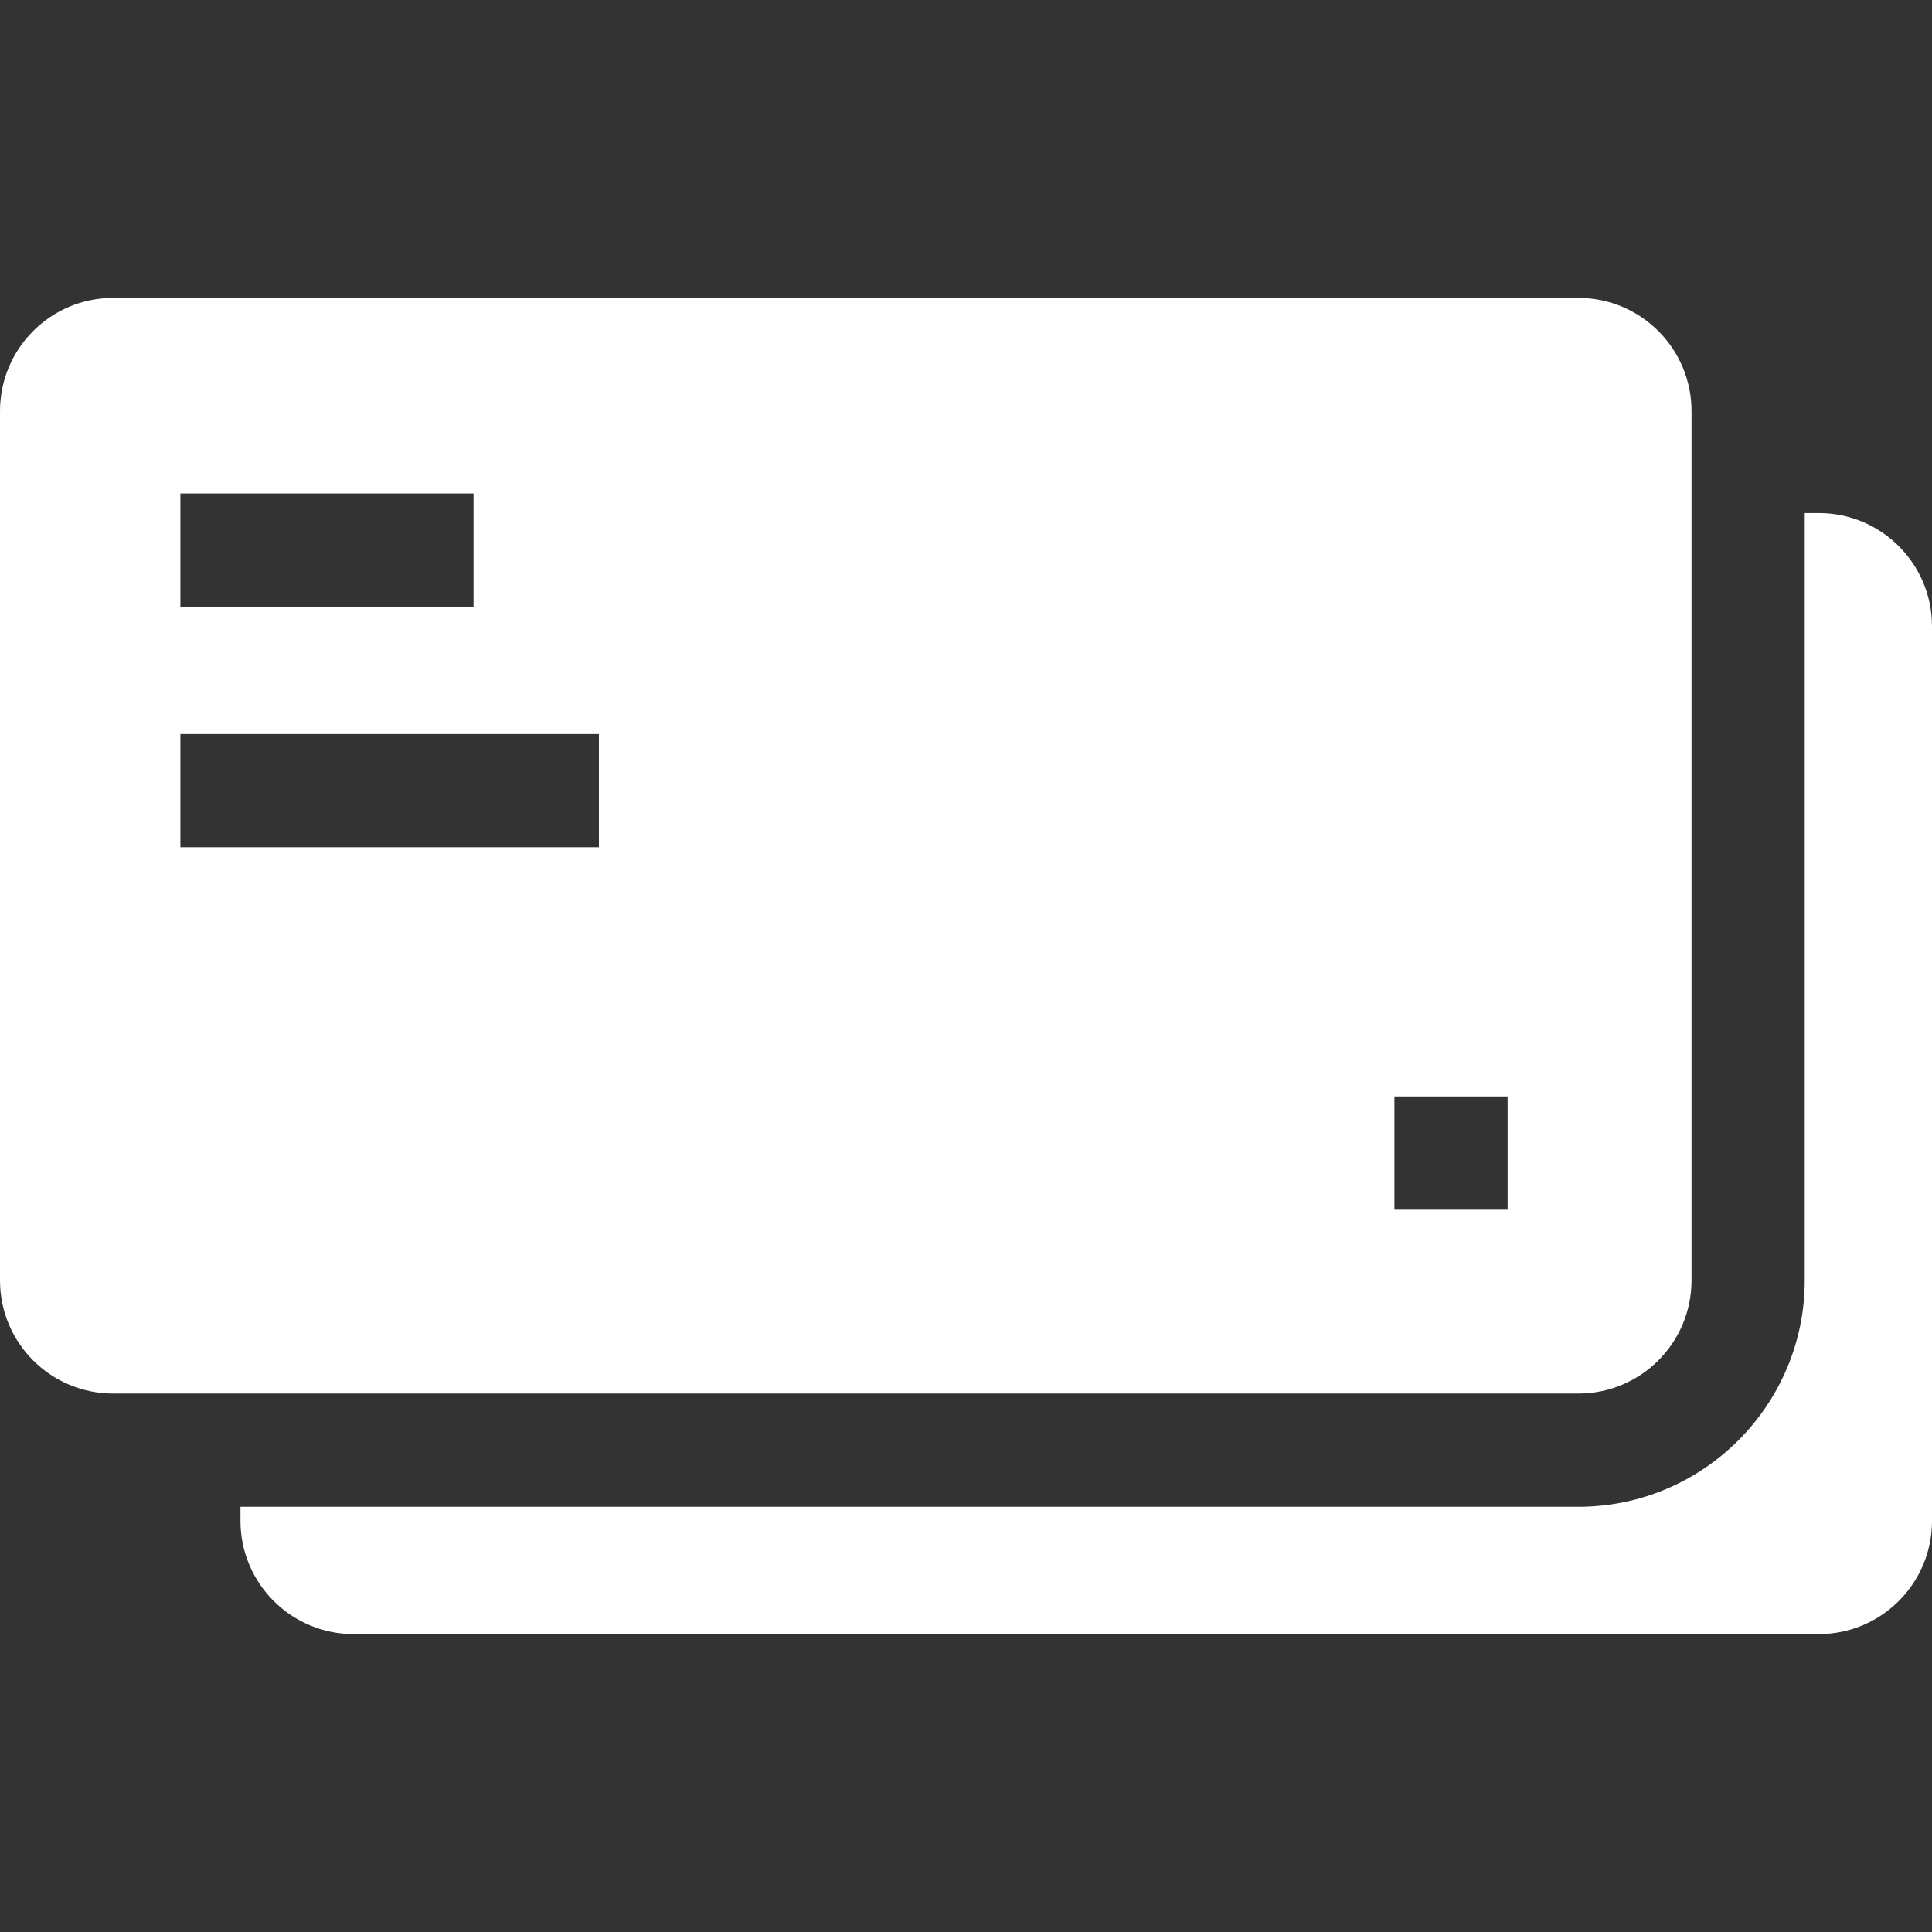 <svg width="32" height="32" viewBox="0 0 32 32" fill="none" xmlns="http://www.w3.org/2000/svg">
<rect x="0" y="0" width="32" height="32" fill="#333333" stroke="none"/>
<g clip-path="url(#clip0_102_3779)">
<path d="M30.125 8.498H29.892V21.207C29.892 23.275 28.209 24.957 26.142 24.957H3.983V25.191C3.983 26.226 4.823 27.066 5.858 27.066H30.125C31.161 27.066 32 26.226 32 25.191V10.373C32 9.337 31.161 8.498 30.125 8.498Z" fill="white"/>
<path d="M28.017 21.207V6.809C28.017 5.774 27.177 4.934 26.142 4.934H1.875C0.839 4.934 0 5.774 0 6.809V21.207C0 22.243 0.839 23.082 1.875 23.082H26.142C27.177 23.082 28.017 22.243 28.017 21.207ZM2.988 8.174H7.843V10.049H2.988V8.174ZM9.92 14.033H2.988V12.158H9.92V14.033ZM24.971 20.036H23.096V18.161H24.971V20.036Z" fill="white"/>
</g>
<defs>
<clipPath id="clip0_102_3779">
<rect width="32" height="32" fill="white"/>
</clipPath>
</defs>
</svg>

